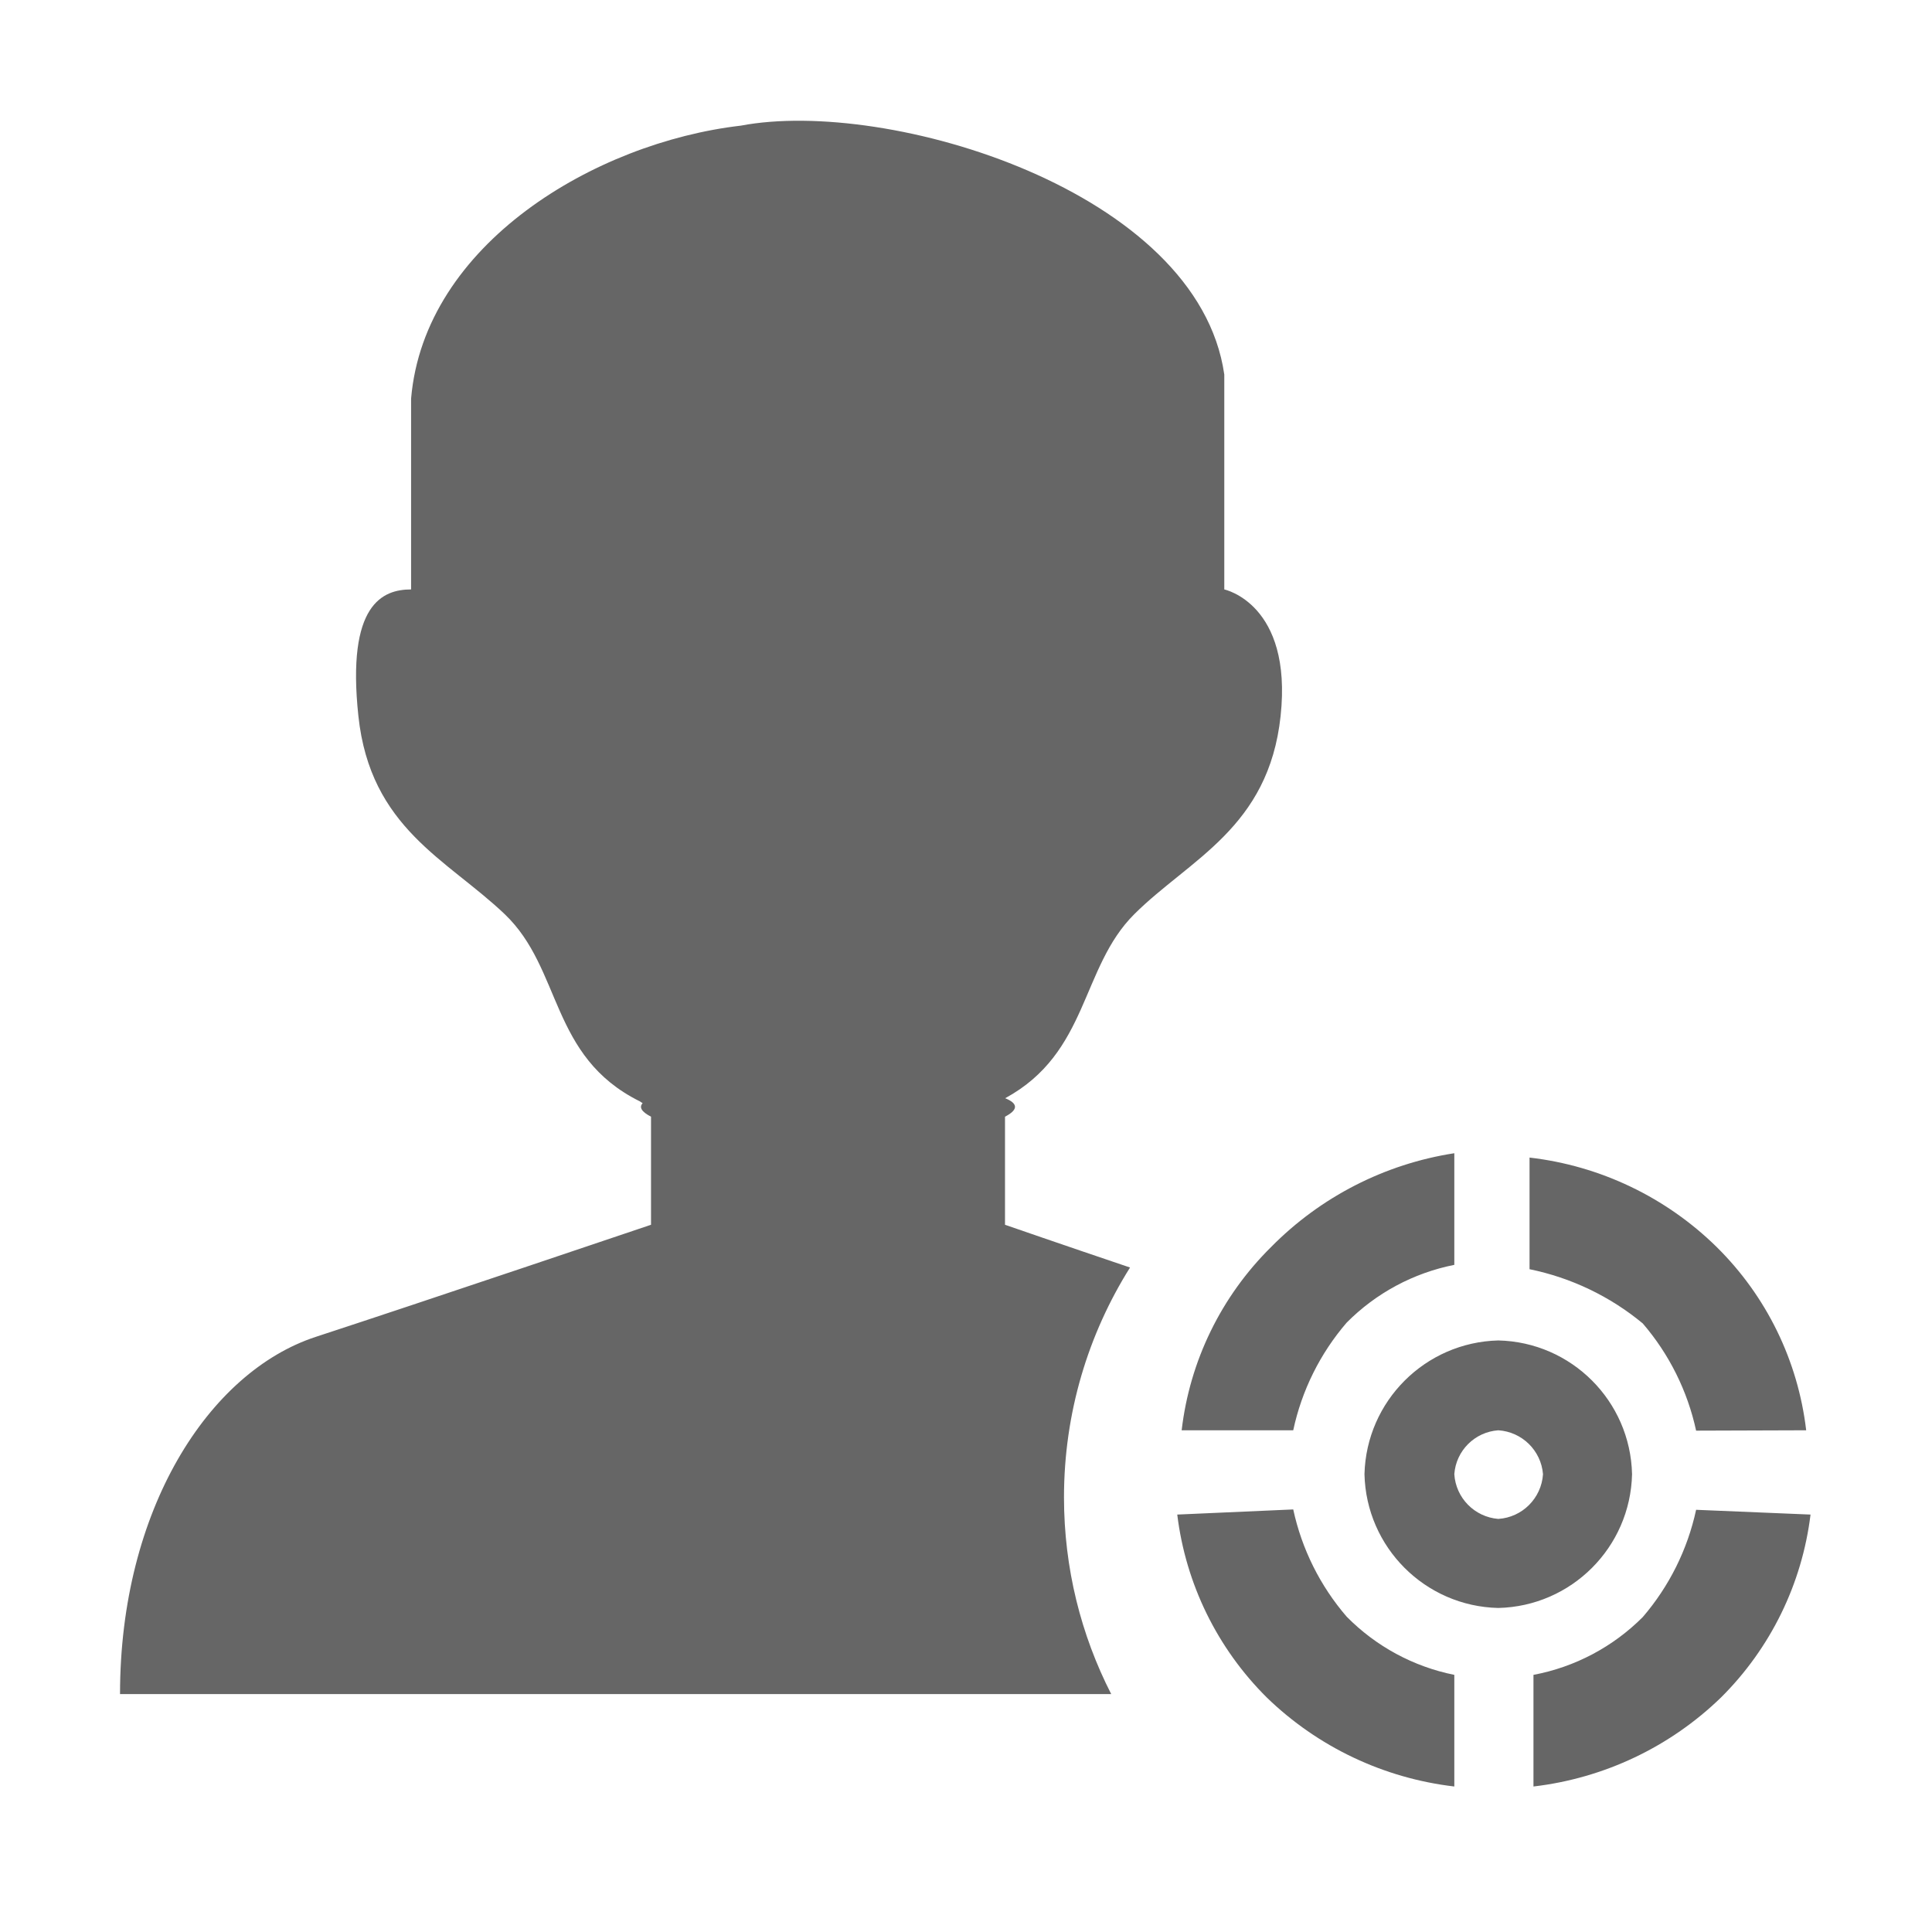 <!--?xml version="1.0" encoding="UTF-8"?-->
<svg width="32px" height="32px" viewBox="0 0 32 32" version="1.1" xmlns="http://www.w3.org/2000/svg" xmlns:xlink="http://www.w3.org/1999/xlink">
    <title>771.人岗匹配</title>
    <g id="771.人岗匹配" stroke="none" stroke-width="1" fill="none" fill-rule="evenodd">
        <g id="编组" transform="translate(1.988, 2)" fill="#000000" fill-rule="nonzero">
            <path d="M14.661,16.19 C14.865,16.273 14.891,16.375 14.658,16.496 L14.658,18.286 C14.658,18.286 15.592,18.61 16.729,18.994 C16.036,20.097 15.635,21.402 15.635,22.801 C15.635,23.974 15.917,25.081 16.417,26.059 L0,26.059 C0,23.01 1.466,20.723 3.244,20.142 C5.022,19.561 8.795,18.286 8.795,18.286 L8.795,16.496 C8.633,16.412 8.596,16.338 8.656,16.272 C8.623,16.252 8.606,16.24 8.606,16.24 C7.116,15.499 7.325,14.05 6.371,13.141 C5.417,12.232 4.146,11.718 3.948,9.859 C3.749,8 4.354,7.763 4.821,7.763 L4.821,4.602 C5.039,2.046 7.864,0.361 10.283,0.081 C12.719,-0.382 17.853,1.157 18.29,4.203 L18.29,7.763 C18.29,7.763 19.422,7.999 19.223,9.858 C19.025,11.716 17.713,12.232 16.8,13.141 C15.907,14.03 16.048,15.436 14.661,16.19 Z M22.828,20.202 C24.04,20.229 25.016,21.205 25.044,22.417 C25.016,23.629 24.04,24.605 22.828,24.633 C21.616,24.605 20.64,23.629 20.612,22.417 C20.643,21.207 21.617,20.233 22.828,20.202 Z M22.828,23.158 C23.226,23.133 23.543,22.815 23.569,22.417 C23.537,22.024 23.221,21.715 22.828,21.69 C22.438,21.718 22.128,22.028 22.1,22.417 C22.125,22.811 22.435,23.126 22.828,23.158 Z M26.105,23.007 L28,23.086 C27.86,24.233 27.338,25.3 26.518,26.115 C25.673,26.935 24.581,27.453 23.411,27.59 L23.411,25.741 C24.097,25.612 24.728,25.278 25.221,24.784 C25.659,24.275 25.963,23.664 26.105,23.007 Z M26.105,21.696 C25.963,21.04 25.659,20.429 25.221,19.92 C24.679,19.471 24.035,19.163 23.346,19.022 L23.346,17.173 C24.515,17.308 25.606,17.829 26.446,18.655 C27.271,19.469 27.793,20.539 27.928,21.69 L26.105,21.696 Z M19.432,23.001 C19.574,23.658 19.878,24.268 20.317,24.777 C20.802,25.269 21.423,25.605 22.1,25.741 L22.1,27.59 C20.93,27.453 19.838,26.935 18.993,26.115 C18.173,25.3 17.651,24.233 17.511,23.086 L19.432,23.001 Z M19.432,21.69 L17.584,21.69 C17.718,20.539 18.241,19.469 19.065,18.655 C19.884,17.824 20.948,17.279 22.1,17.101 L22.1,18.95 C21.424,19.084 20.803,19.417 20.317,19.907 C19.877,20.418 19.573,21.031 19.432,21.69 Z" id="形状" fill="#666666"></path>
        </g>
    </g>
</svg>